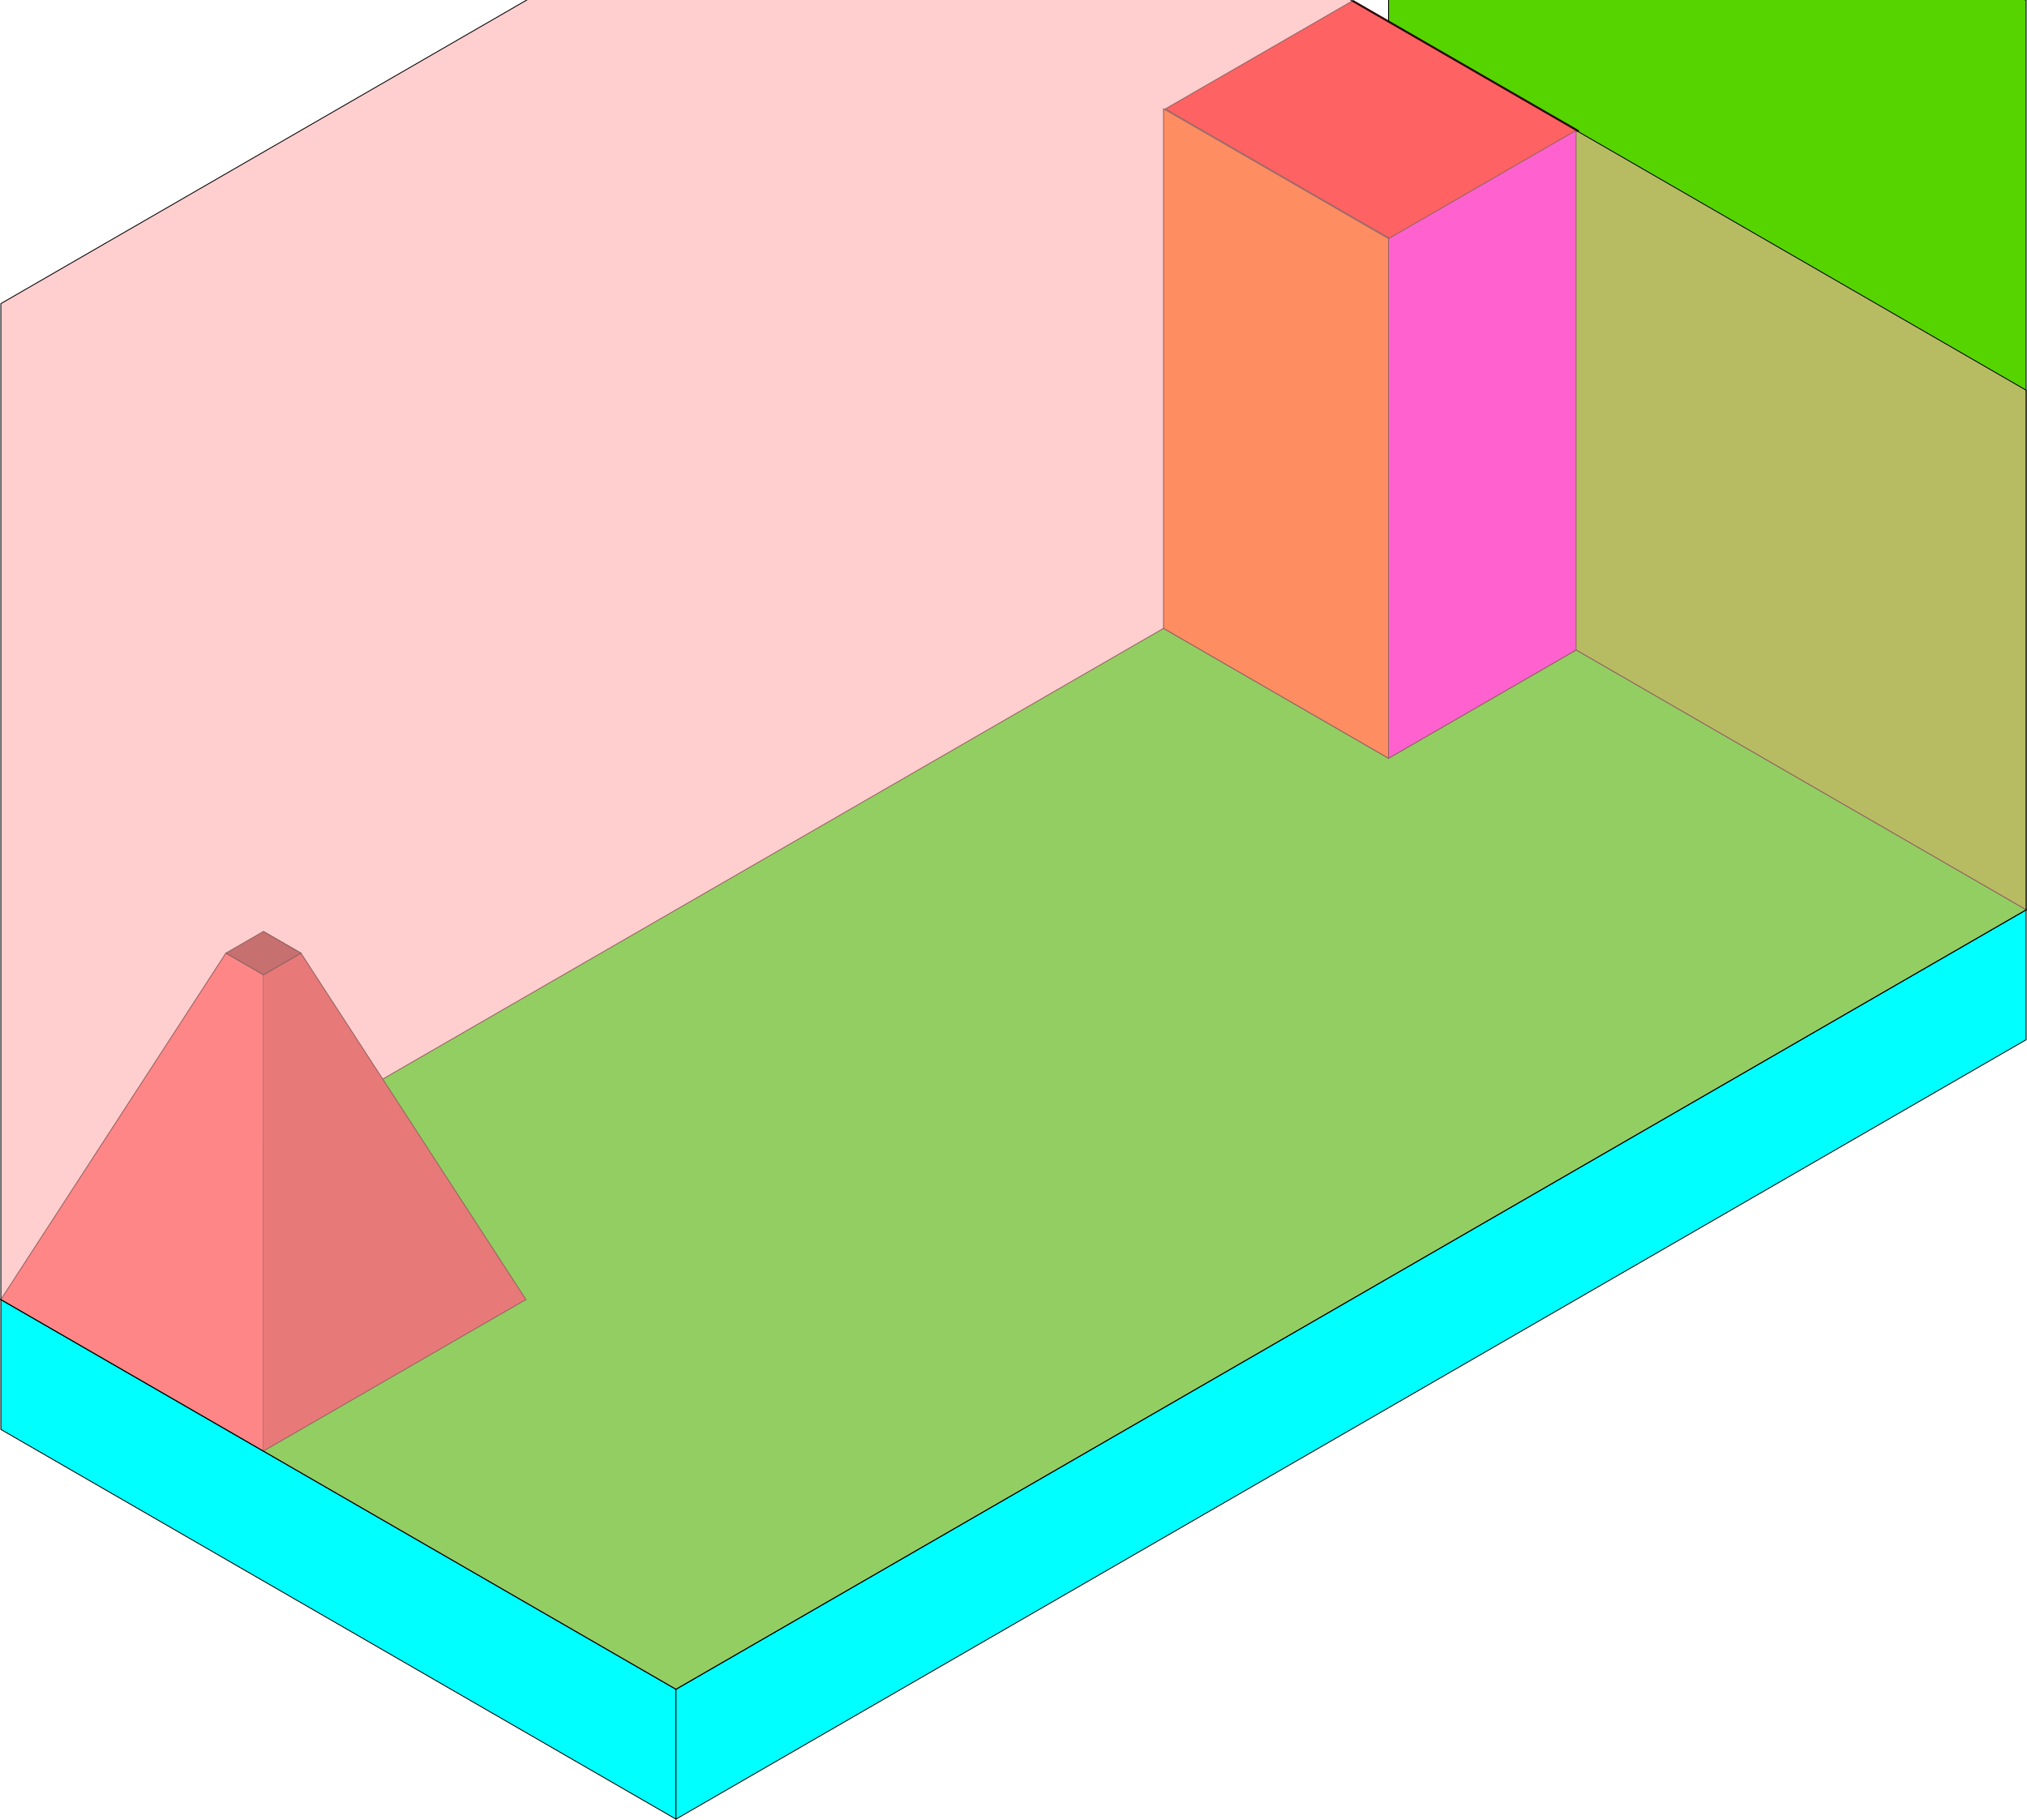<?xml version="1.0" encoding="UTF-8" standalone="no"?>
<!-- Created with Inkscape (http://www.inkscape.org/) -->

<svg
   xmlns:dc="http://purl.org/dc/elements/1.1/"
   xmlns:cc="http://creativecommons.org/ns#"
   xmlns:rdf="http://www.w3.org/1999/02/22-rdf-syntax-ns#"
   xmlns:svg="http://www.w3.org/2000/svg"
   xmlns="http://www.w3.org/2000/svg"
   xmlns:sodipodi="http://sodipodi.sourceforge.net/DTD/sodipodi-0.dtd"
   xmlns:inkscape="http://www.inkscape.org/namespaces/inkscape"
   width="619.196mm"
   height="556.007mm"
   viewBox="0 0 619.196 556.007"
   version="1.1"
   id="svg8"
   inkscape:version="0.92.2 5c3e80d, 2017-08-06"
   sodipodi:docname="exp.svg">
  <defs
     id="defs2">
    <inkscape:perspective
       sodipodi:type="inkscape:persp3d"
       inkscape:vp_x="12.095238 : 162.10714 : 1"
       inkscape:vp_y="0 : 999.99999 : 0"
       inkscape:vp_z="151.03572 : -89.625006 : 1"
       inkscape:persp3d-origin="105 : 98.999999 : 1"
       id="perspective829" />
  </defs>
  <sodipodi:namedview
     id="base"
     pagecolor="#ffffff"
     bordercolor="#666666"
     borderopacity="1.0"
     inkscape:pageopacity="0.0"
     inkscape:pageshadow="2"
     inkscape:zoom="0.35"
     inkscape:cx="1217.6251"
     inkscape:cy="1135.866"
     inkscape:document-units="mm"
     inkscape:current-layer="layer1"
     showgrid="true"
     inkscape:window-width="3440"
     inkscape:window-height="1418"
     inkscape:window-x="0"
     inkscape:window-y="0"
     inkscape:window-maximized="1"
     fit-margin-top="0"
     fit-margin-left="0"
     fit-margin-right="0"
     fit-margin-bottom="0">
    <inkscape:grid
       type="axonomgrid"
       id="grid859"
       units="px"
       empspacing="5"
       spacingy="2.646"
       color="#fb0d09"
       opacity="0.125"
       empcolor="#ba1c26"
       empopacity="0.251"
       originx="355.425"
       originy="-59.302" />
  </sodipodi:namedview>
  <g
     inkscape:label="Layer 1"
     inkscape:groupmode="layer"
     id="layer1"
     transform="translate(355.425,318.309)">
    <path
       style="fill:#55d400;stroke:#000000;stroke-width:0.265px;stroke-linecap:butt;stroke-linejoin:miter;stroke-opacity:1"
       d="M 263.506,-40.344 V -318.156 l -194.766,-112.448 1.1e-5,277.812 z"
       id="path4637"
       inkscape:connector-curvature="0"
       sodipodi:nodetypes="ccccc" />
    <path
       style="fill:#00ffff;stroke:#000000;stroke-width:0.265px;stroke-linecap:butt;stroke-linejoin:miter;stroke-opacity:1"
       d="m -355.161,78.719 206.222,119.062 v 39.688 l -206.222,-119.062 z"
       id="path4550"
       inkscape:connector-curvature="0" />
    <path
       style="fill:#00ffff;stroke:#000000;stroke-width:0.265px;stroke-linecap:butt;stroke-linejoin:miter;stroke-opacity:1"
       d="M -148.938,197.781 263.506,-40.344 V -0.656 L -148.938,237.469 v -39.688"
       id="path4552"
       inkscape:connector-curvature="0"
       sodipodi:nodetypes="ccccc" />
    <path
       style="fill:#00ff00;stroke:#000000;stroke-width:0.265px;stroke-linecap:butt;stroke-linejoin:miter;stroke-opacity:1"
       d="M -355.161,78.719 57.284,-159.406 263.506,-40.344 -148.938,197.781 Z"
       id="path4554"
       inkscape:connector-curvature="0"
       sodipodi:nodetypes="ccccc" />
    <path
       style="fill:#ff5555;stroke:#000000;stroke-width:0.265px;stroke-linecap:butt;stroke-linejoin:miter;stroke-opacity:1"
       d="m -286.42,-27.115 -68.741,105.833 80.198,46.302 V -20.5 Z"
       id="path4562"
       inkscape:connector-curvature="0" />
    <path
       style="fill:#c83737;stroke:#000000;stroke-width:0.265px;stroke-linecap:butt;stroke-linejoin:miter;stroke-opacity:1"
       d="m -274.963,-33.729 11.457,6.615 -11.457,6.615 11.457,-6.615 68.741,105.833 -80.198,46.302"
       id="path4564"
       inkscape:connector-curvature="0" />
    <path
       style="fill:#782121;stroke:#000000;stroke-width:0.265px;stroke-linecap:butt;stroke-linejoin:miter;stroke-opacity:1"
       d="m -274.963,-33.729 -11.457,6.615 11.457,6.615 11.457,-6.615 z"
       id="path4566"
       inkscape:connector-curvature="0" />
    <path
       style="fill:#0000ff;stroke:#000000;stroke-width:0.265px;stroke-linecap:butt;stroke-linejoin:miter;stroke-opacity:1"
       d="M 68.741,-86.646 126.025,-119.719 57.284,-159.406 -2.4686131e-5,-126.333 Z"
       id="path4589"
       inkscape:connector-curvature="0" />
    <path
       style="fill:#ff0000;stroke:#000000;stroke-width:1px;stroke-linecap:butt;stroke-linejoin:miter;stroke-opacity:1"
       d="M 1559.846 0.578 L 1343.34 125.578 L 1603.147 275.578 L 1819.652 150.578 L 1559.846 0.578 z "
       transform="matrix(0.265,0,0,0.265,-355.425,-318.309)"
       id="path4591" />
    <path
       style="fill:#ff6600;stroke:#000000;stroke-width:0.265px;stroke-linecap:butt;stroke-linejoin:miter;stroke-opacity:1"
       d="m -1e-5,-285.083 -1.4686131e-5,158.75 L 68.741,-86.646 V -245.396 Z"
       id="path4593"
       inkscape:connector-curvature="0"
       sodipodi:nodetypes="cc" />
    <path
       style="fill:#ff00ff;stroke:#000000;stroke-width:0.265px;stroke-linecap:butt;stroke-linejoin:miter;stroke-opacity:1"
       d="m 126.025,-119.719 v -158.75 l -57.284,33.073 v 158.75 z"
       id="path4595"
       inkscape:connector-curvature="0" />
    <path
       style="fill:#ffaaaa;fill-opacity:0.575;stroke:#000000;stroke-width:0.265px;stroke-linecap:butt;stroke-linejoin:miter;stroke-opacity:1"
       d="m 57.284,-318.156 206.222,119.062 0,158.75 0,0 L -148.938,197.781 -355.161,78.719 V -225.552 L 34.37,-450.448 Z"
       id="path4597"
       inkscape:connector-curvature="0"
       sodipodi:nodetypes="ccccccccc" />
  </g>
</svg>
